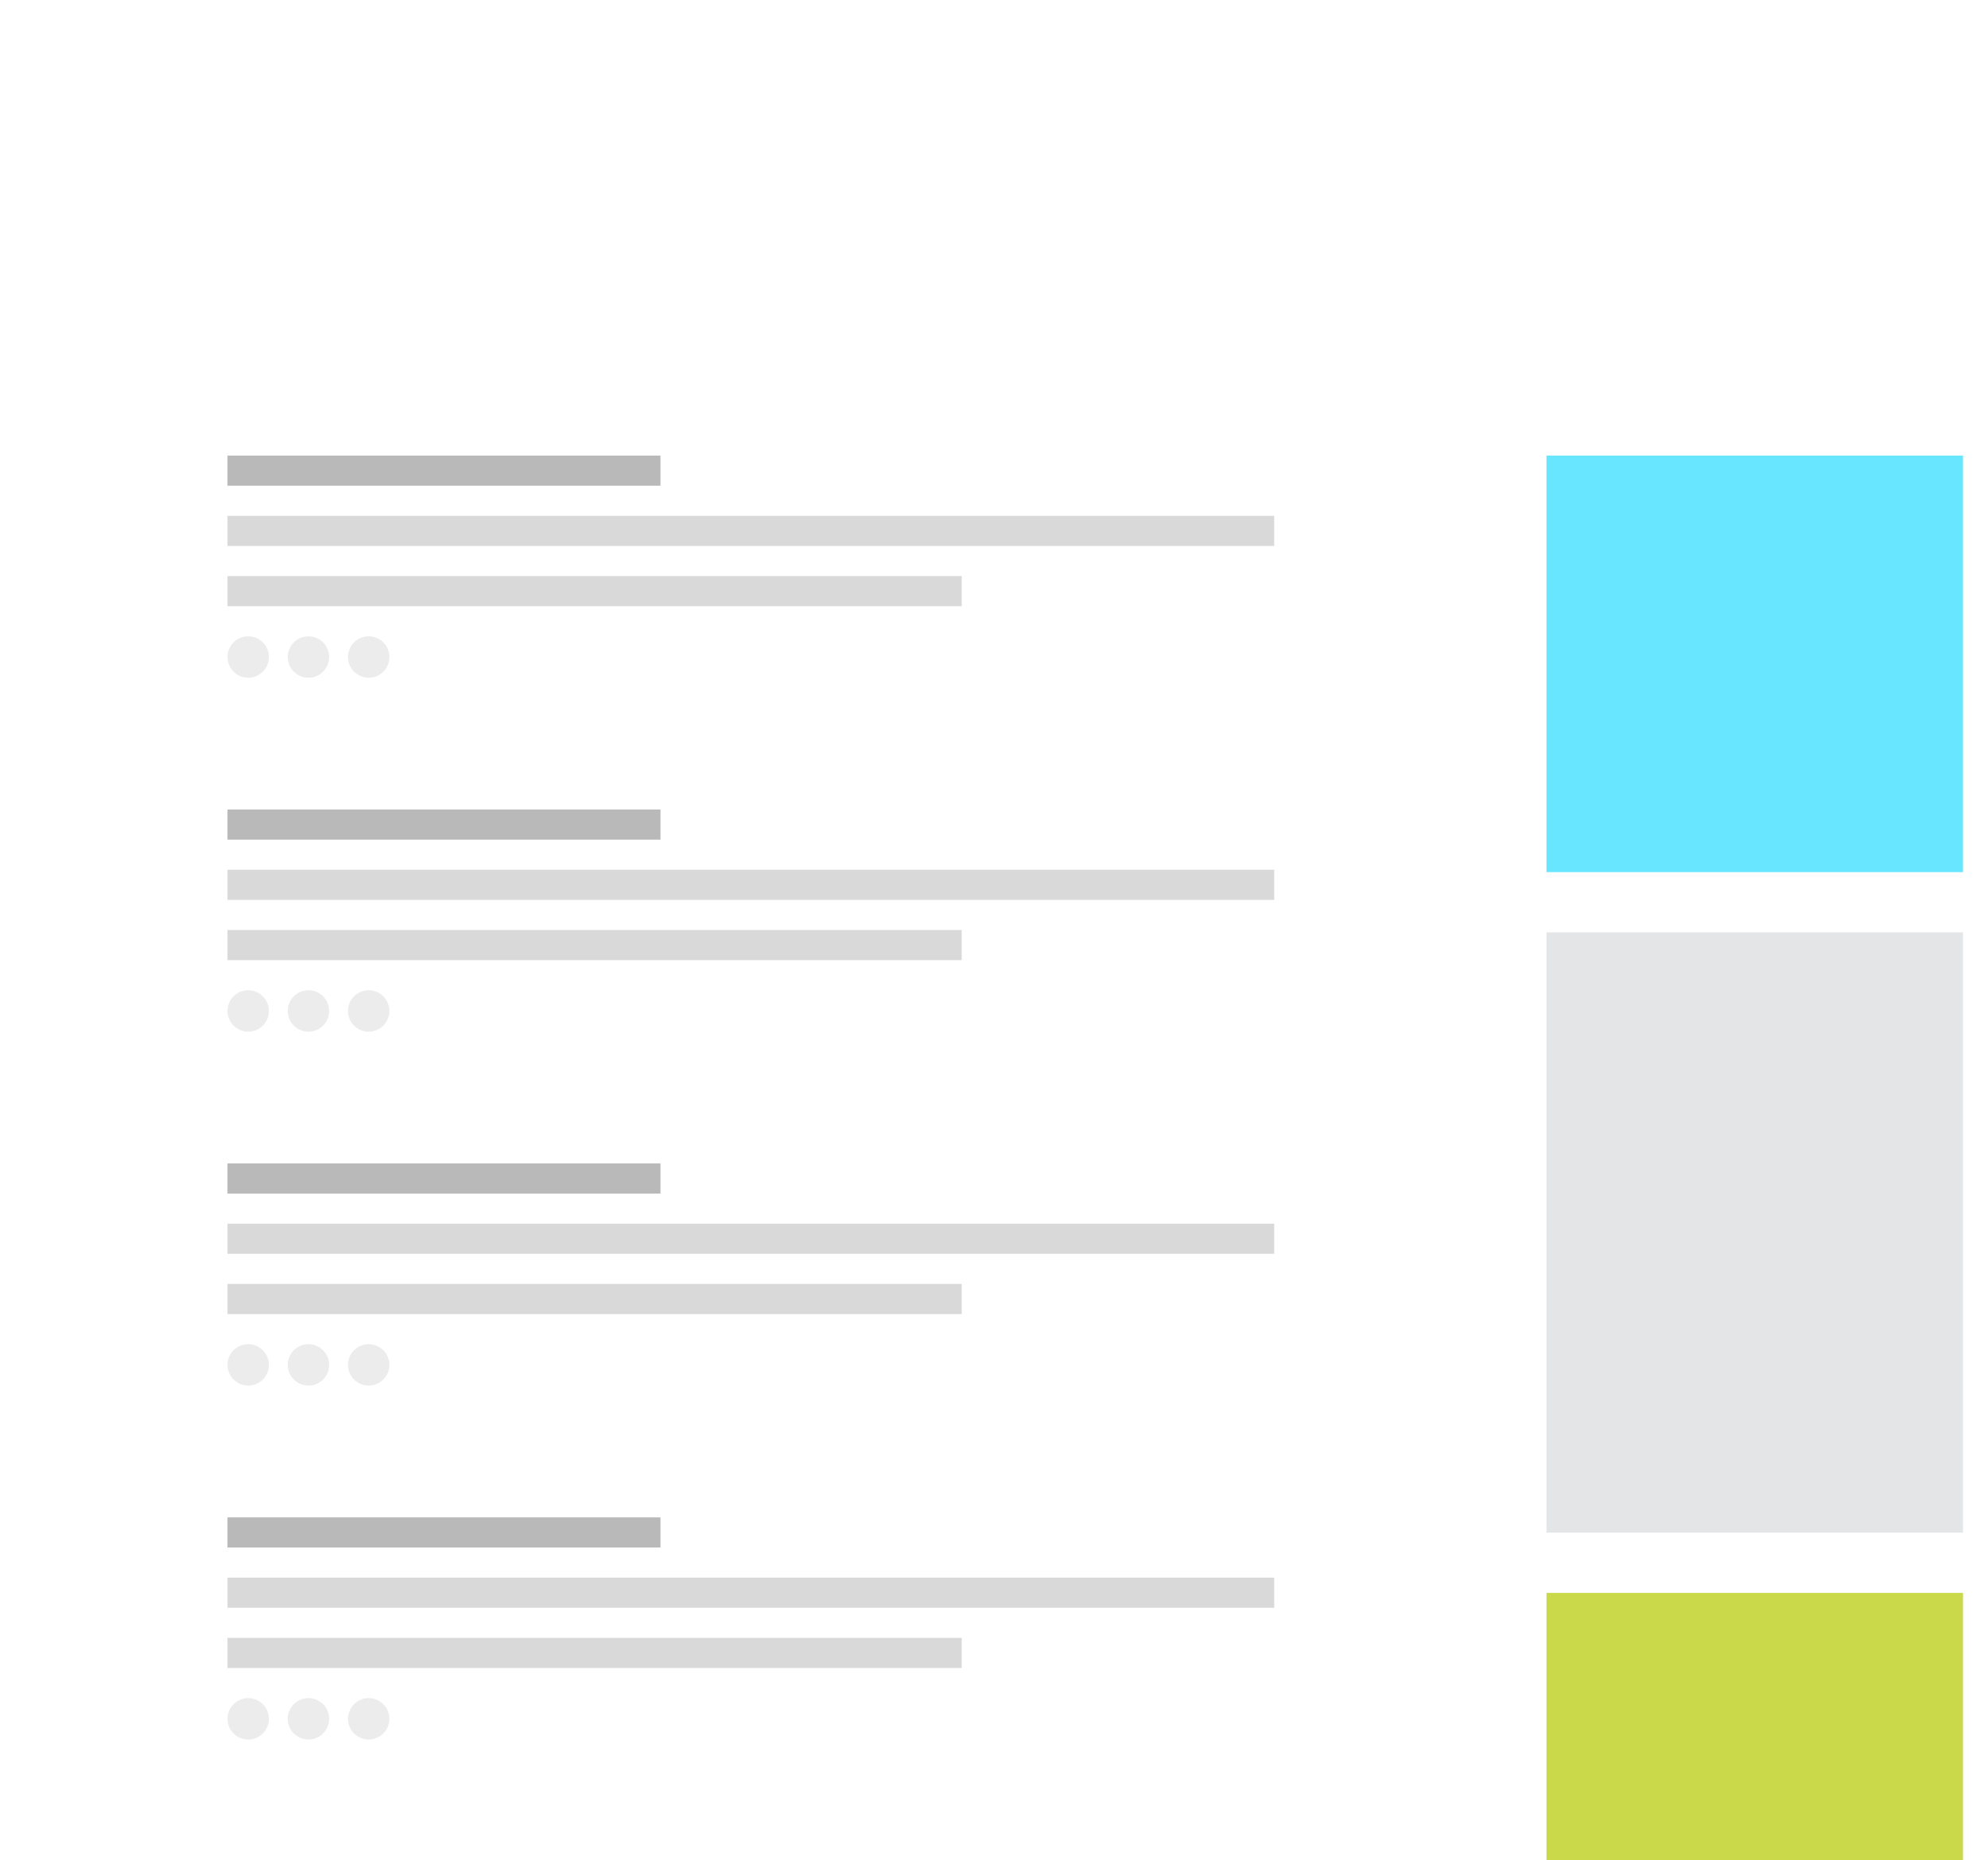 <svg width="528" height="494" viewBox="0 0 528 494" fill="none" xmlns="http://www.w3.org/2000/svg">
<g filter="url(#filter0_d_95_1533)">
<path d="M38.5 50C38.5 44.477 42.977 40 48.5 40H696.5V503H38.5V50Z" fill="white"/>
<rect x="66.422" y="129" width="115" height="8" fill="#B9B9B9"/>
<rect x="66.422" y="145" width="278" height="8" fill="#D9D9D9"/>
<rect x="66.422" y="161" width="195" height="8" fill="#D9D9D9"/>
<g opacity="0.5">
<circle cx="71.922" cy="182.5" r="5.5" fill="#D9D9D9"/>
<circle cx="87.922" cy="182.5" r="5.5" fill="#D9D9D9"/>
<circle cx="103.922" cy="182.5" r="5.5" fill="#D9D9D9"/>
</g>
<rect x="66.422" y="223" width="115" height="8" fill="#B9B9B9"/>
<rect x="66.422" y="239" width="278" height="8" fill="#D9D9D9"/>
<rect x="66.422" y="255" width="195" height="8" fill="#D9D9D9"/>
<g opacity="0.5">
<circle cx="71.922" cy="276.5" r="5.5" fill="#D9D9D9"/>
<circle cx="87.922" cy="276.5" r="5.5" fill="#D9D9D9"/>
<circle cx="103.922" cy="276.5" r="5.5" fill="#D9D9D9"/>
</g>
<rect x="66.422" y="317" width="115" height="8" fill="#B9B9B9"/>
<rect x="66.422" y="333" width="278" height="8" fill="#D9D9D9"/>
<rect x="66.422" y="349" width="195" height="8" fill="#D9D9D9"/>
<g opacity="0.5">
<circle cx="71.922" cy="370.5" r="5.5" fill="#D9D9D9"/>
<circle cx="87.922" cy="370.5" r="5.5" fill="#D9D9D9"/>
<circle cx="103.922" cy="370.5" r="5.5" fill="#D9D9D9"/>
</g>
<rect x="66.422" y="411" width="115" height="8" fill="#B9B9B9"/>
<rect x="66.422" y="427" width="278" height="8" fill="#D9D9D9"/>
<rect x="66.422" y="443" width="195" height="8" fill="#D9D9D9"/>
<g opacity="0.5">
<circle cx="71.922" cy="464.5" r="5.5" fill="#D9D9D9"/>
<circle cx="87.922" cy="464.5" r="5.5" fill="#D9D9D9"/>
<circle cx="103.922" cy="464.5" r="5.5" fill="#D9D9D9"/>
</g>
<rect x="416.734" y="129" width="110.625" height="110.625" fill="#69E6FF"/>
<rect opacity="0.2" x="416.734" y="255.625" width="110.625" height="159.43" fill="#757E87"/>
<rect x="416.734" y="431.056" width="110.625" height="159.43" fill="#CAD94A"/>
</g>
<defs>
<filter id="filter0_d_95_1533" x="0.5" y="0" width="722" height="614.486" filterUnits="userSpaceOnUse" color-interpolation-filters="sRGB">
<feFlood flood-opacity="0" result="BackgroundImageFix"/>
<feColorMatrix in="SourceAlpha" type="matrix" values="0 0 0 0 0 0 0 0 0 0 0 0 0 0 0 0 0 0 127 0" result="hardAlpha"/>
<feOffset dx="-6" dy="-8"/>
<feGaussianBlur stdDeviation="16"/>
<feComposite in2="hardAlpha" operator="out"/>
<feColorMatrix type="matrix" values="0 0 0 0 0 0 0 0 0 0 0 0 0 0 0 0 0 0 0.08 0"/>
<feBlend mode="normal" in2="BackgroundImageFix" result="effect1_dropShadow_95_1533"/>
<feBlend mode="normal" in="SourceGraphic" in2="effect1_dropShadow_95_1533" result="shape"/>
</filter>
</defs>
</svg>
